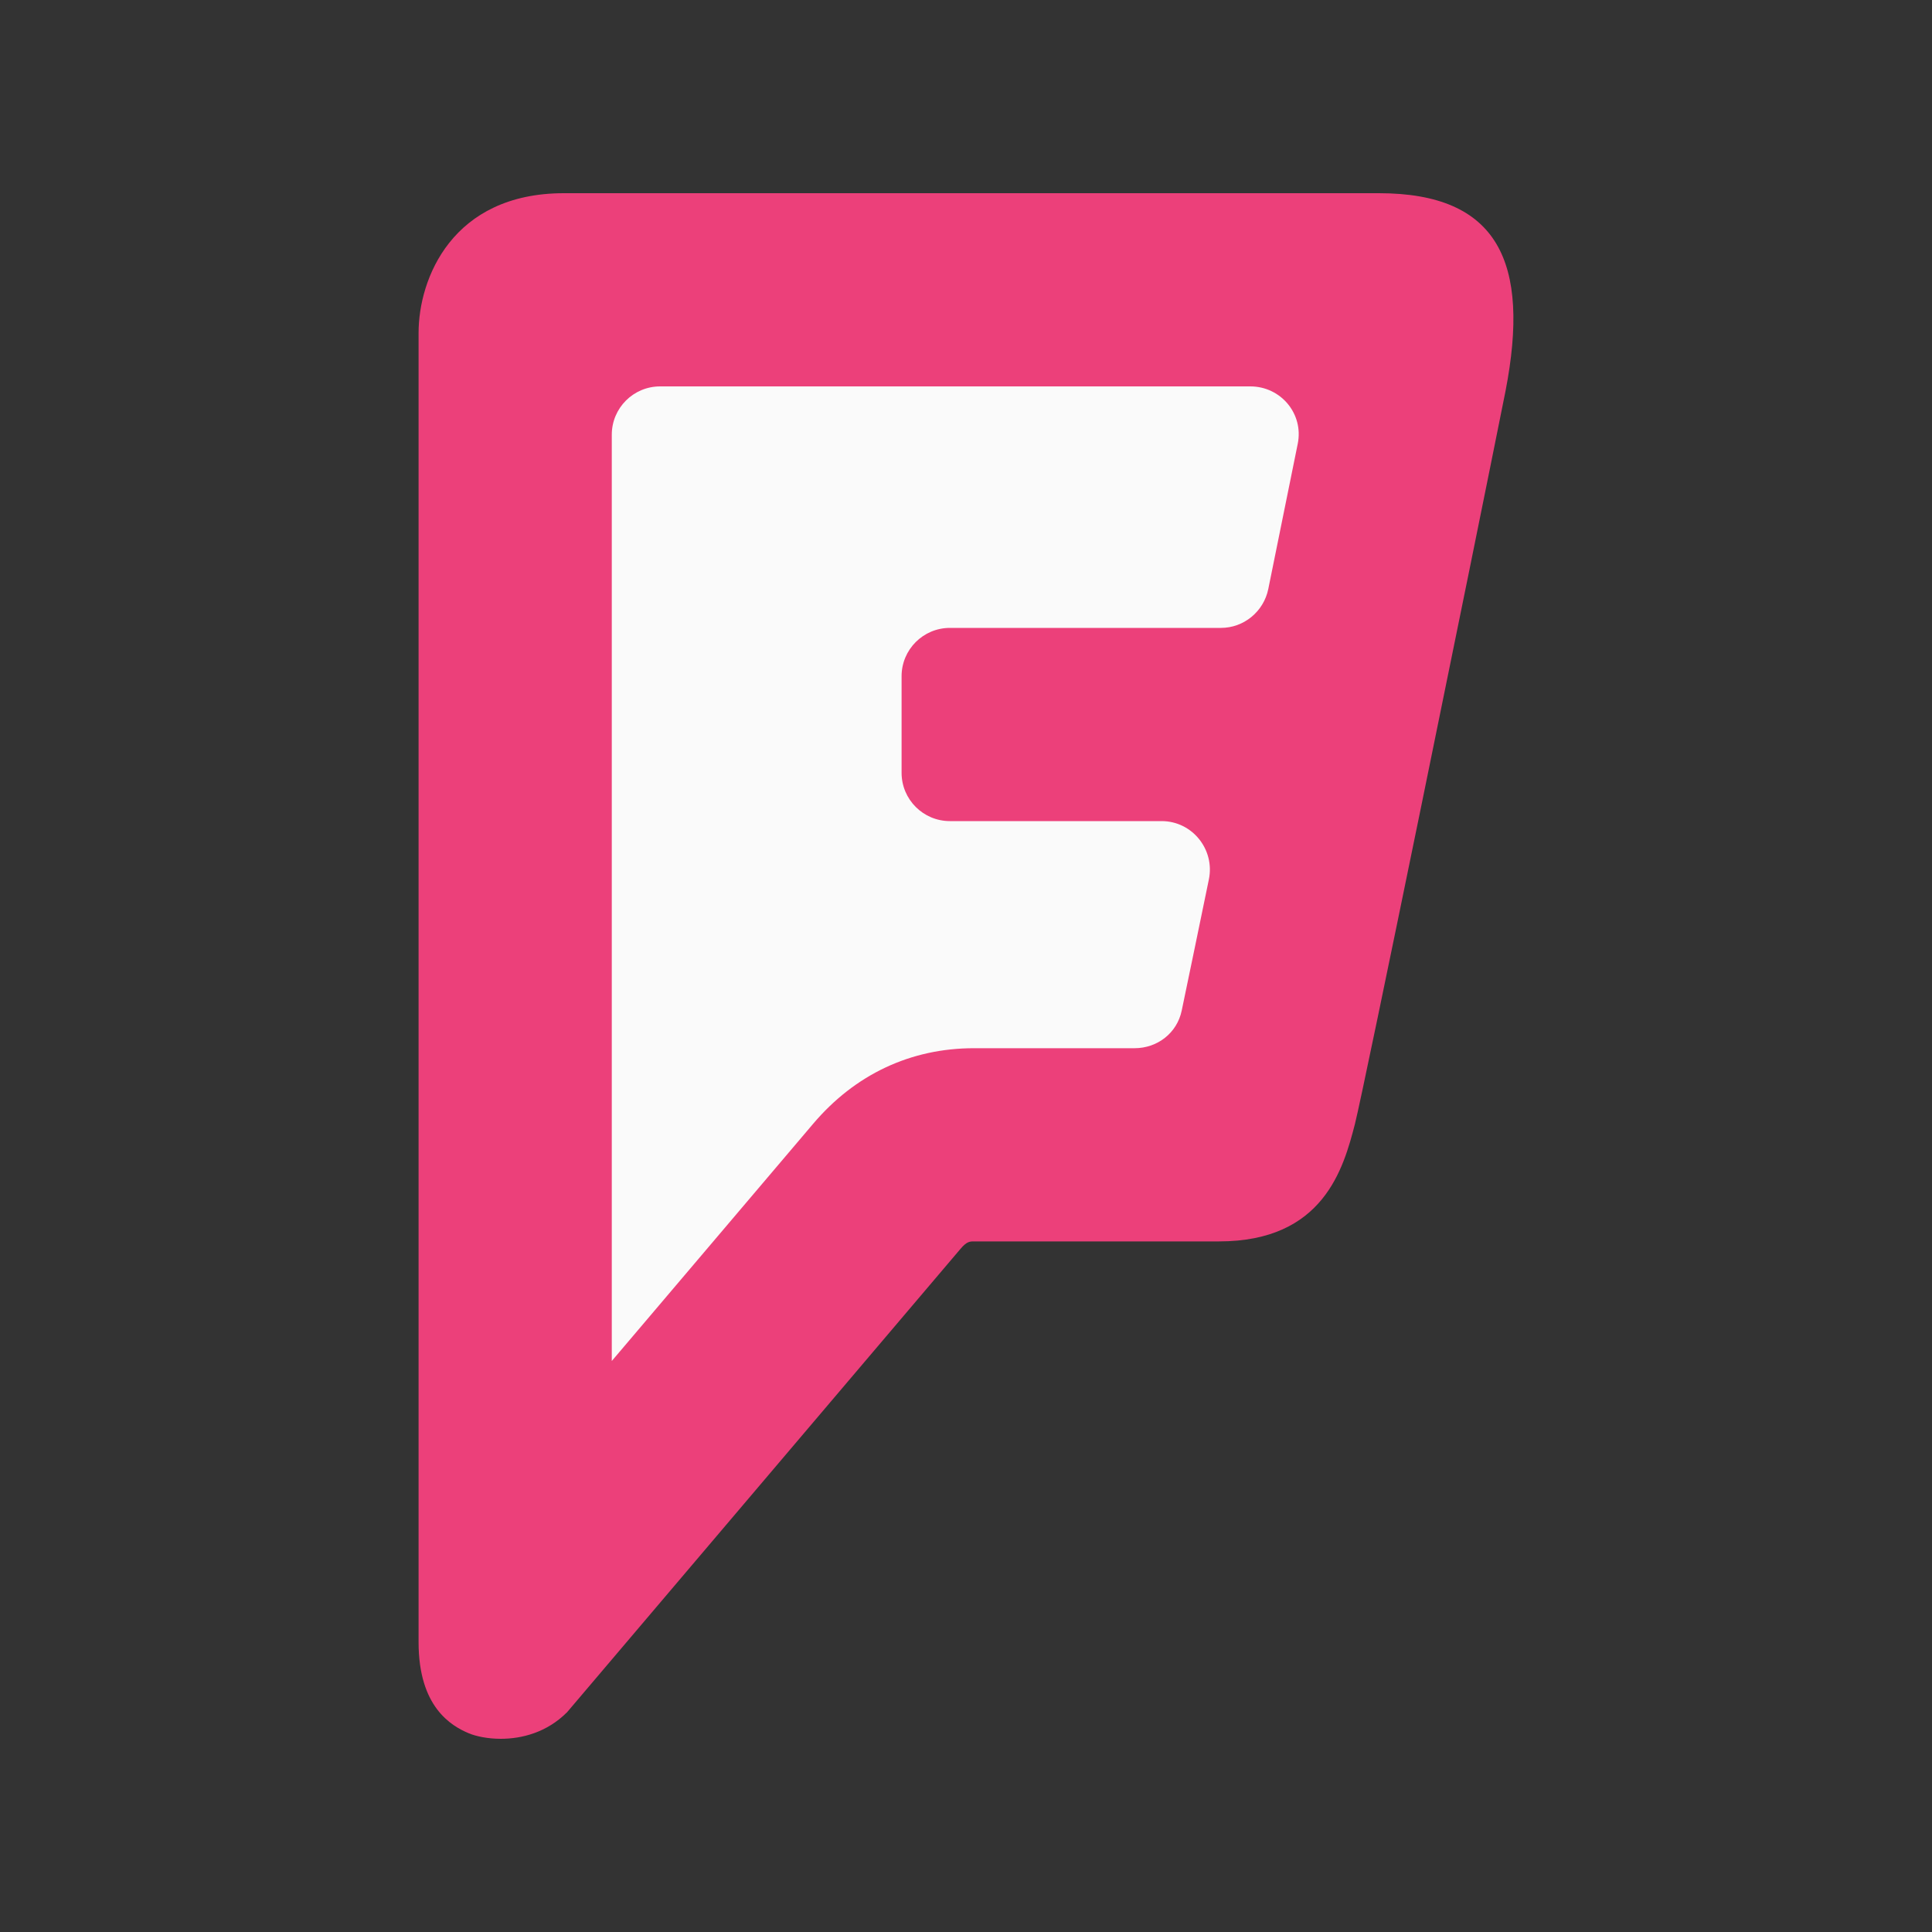 <svg viewBox="-64 -64 640 640" height="100" width="100" id="Layer_1" enable-background="new 0 0 512 512" xmlns="http://www.w3.org/2000/svg">
<rect x="-64" y="-64" width="640" height="640" fill="#333333" stroke="none"/>
<path style="fill:#EC407A;" d="M392.773,0H122.821c-37.088,0-48.16,28.384-48.16,46.24v433.792c0,21.376,10.752,27.68,16.64,30.144
	c2.304,0.96,6.144,1.824,10.592,1.824c6.88,0,15.232-2.048,21.984-8.832c0,0,128.224-151.008,130.304-153.472
	c2.08-2.464,3.104-2.464,4.512-2.464h81.088c34.656,0,41.248-24.192,45.056-38.88c3.104-12.256,38.816-187.456,49.888-242.816
	C443.013,22.784,432.261,0,392.773,0z"/>
<path style="fill:#FAFAFA;" d="M327.461,270.752c-1.536,7.424-8.032,12.48-15.616,12.48h-53.184
	c-20.992,0-39.424,8.672-53.312,25.056l-66.688,78.56V80c0-8.832,7.168-16,16-16h195.52c10.112,0,17.728,9.088,15.712,19.008
	c-2.912,14.464-6.272,30.912-9.76,48.128c-1.536,7.456-8.096,12.864-15.68,12.864h-89.792c-8.832,0-16,7.168-16,16v32
	c0,8.832,7.168,16,16,16h70.144c10.144,0,17.696,9.408,15.648,19.328C332.965,244.32,329.829,259.36,327.461,270.752z"/>
<g>
</g>
<g>
</g>
<g>
</g>
<g>
</g>
<g>
</g>
<g>
</g>
<g>
</g>
<g>
</g>
<g>
</g>
<g>
</g>
<g>
</g>
<g>
</g>
<g>
</g>
<g>
</g>
<g>
</g>
</svg>
